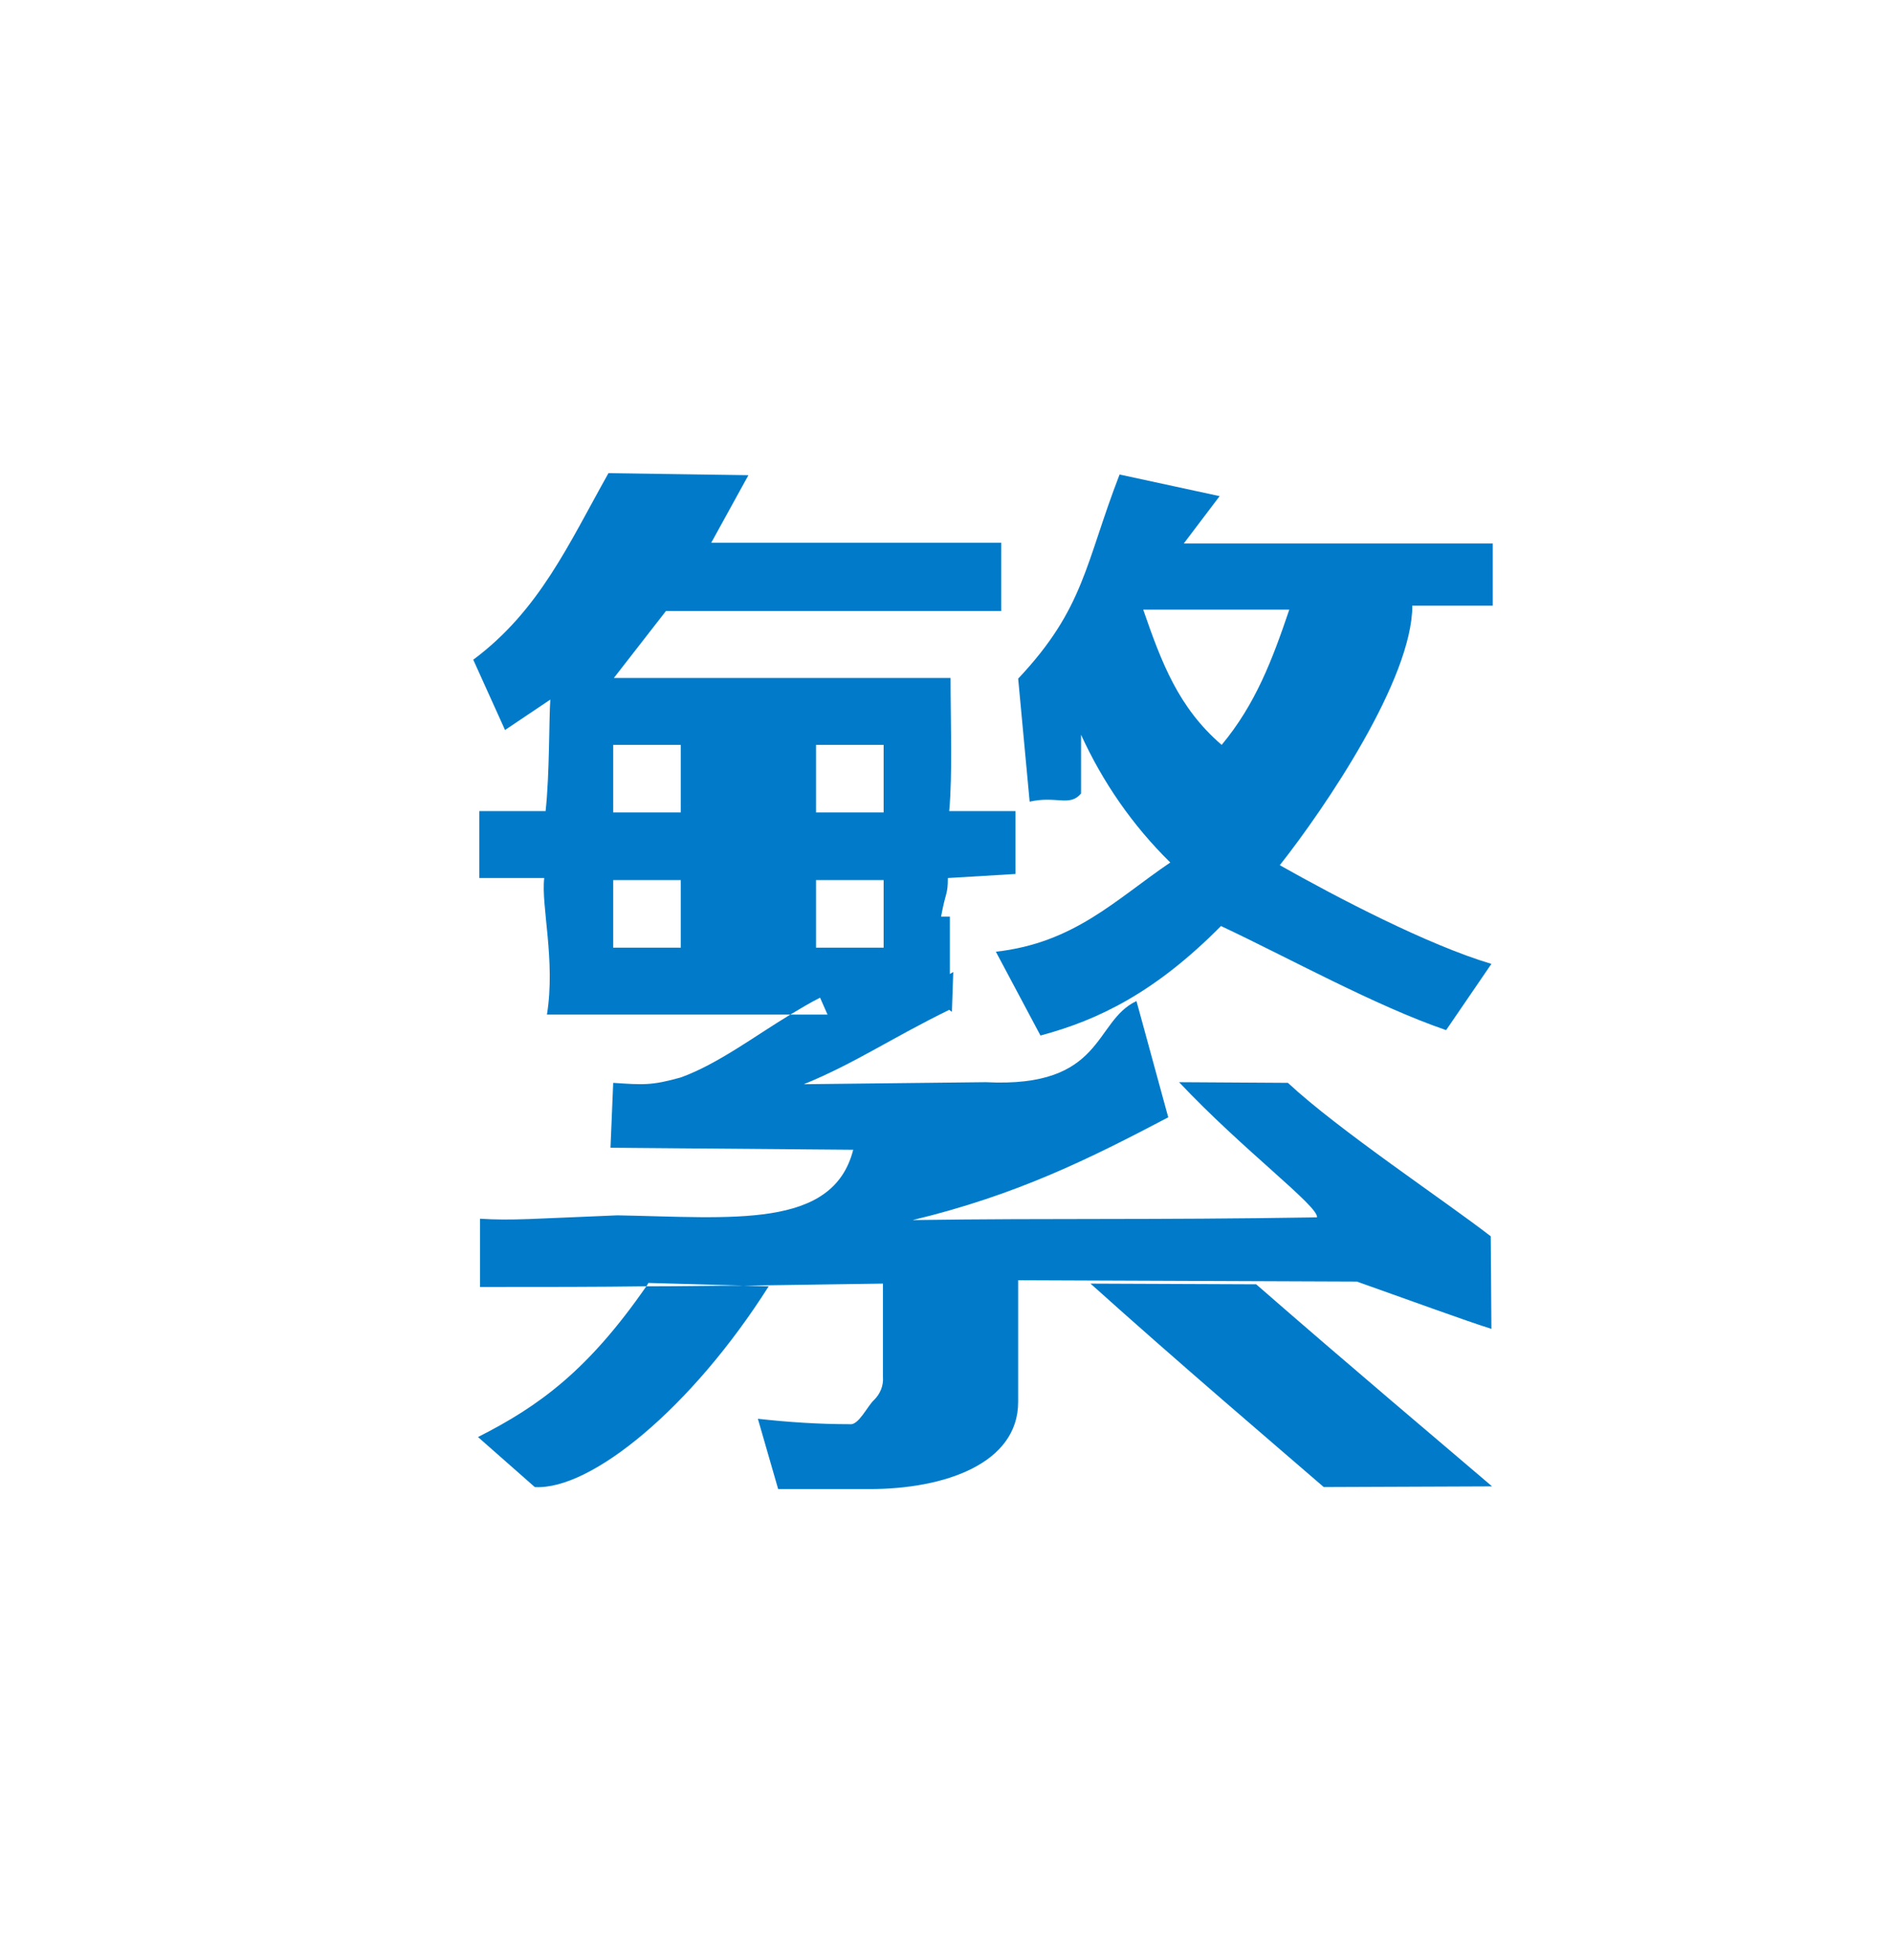 <?xml version="1.0" encoding="UTF-8"?>
<svg width="28px" height="29px" viewBox="0 0 28 29" version="1.1" xmlns="http://www.w3.org/2000/svg" xmlns:xlink="http://www.w3.org/1999/xlink">
    <title>chttrans_active</title>
    <g id="页面-1" stroke="none" stroke-width="1" fill="none" fill-rule="evenodd">
        <g id="工具栏按键" transform="translate(-364, -107)">
            <g id="chttrans_active" transform="translate(364, 107)">
                <g id="框">
                    <mask id="mask-2" fill="white">
                        <use xlink:href="#path-1"></use>
                    </mask>
                    <use id="蒙版" fill="#E2EBF0" fill-rule="nonzero" xlink:href="#path-1"></use>
                    <polygon fill="url(#linearGradient-3)" fill-rule="nonzero" mask="url(#mask-2)" points="-49 0 281 0 281 29 -49 29"></polygon>
                </g>
                <path d="M9.85,9.04 L9.08,10.03 L14.06,10.03 C14.06,10.66 14.09,11.46 14.04,12 L15.02,12 L15.02,12.93 L14.02,12.99 C14.02,13.24 13.99,13.18 13.92,13.56 L14.05,13.56 L14.05,14.41 L14.1,14.38 L14.08,14.97 L14.04,14.94 C13.2,15.35 12.63,15.74 11.89,16.04 L14.58,16.01 C16.34,16.1 16.17,15.11 16.81,14.81 L17.28,16.53 C16.12,17.14 15.04,17.68 13.5,18.05 C15.64,18.02 16.96,18.05 19.48,18.01 C19.51,17.85 18.38,17.01 17.44,16.01 L19.05,16.02 C19.8,16.72 21.38,17.77 22.05,18.29 L22.06,19.66 C21.65,19.53 20.86,19.24 20.07,18.96 L15.06,18.94 L15.06,20.74 C15.06,21.65 13.98,22.03 12.86,22.03 L11.51,22.03 L11.21,20.99 C11.66,21.04 12.11,21.07 12.57,21.07 C12.7,21.09 12.83,20.8 12.93,20.71 C13.02,20.62 13.07,20.5 13.06,20.37 L13.06,18.99 C12.35,19 11.7,19.01 11,19.02 L11.37,19.03 C10.23,20.83 8.74,22.05 7.91,22 L7.07,21.26 C7.98,20.8 8.7,20.27 9.56,19.03 C8.85,19.04 8.05,19.04 7.1,19.04 L7.1,18.03 C7.57,18.06 7.88,18.03 9.13,17.98 C10.83,18.01 12.32,18.19 12.62,17.01 L9.03,16.98 L9.07,16.02 C9.52,16.05 9.64,16.06 10.07,15.94 C10.62,15.74 11.16,15.33 11.69,15.01 L8.09,15.01 C8.22,14.21 8,13.39 8.05,12.99 L7.09,12.99 L7.09,12 L8.07,12 C8.13,11.46 8.12,10.62 8.14,10.35 L7.47,10.8 L7,9.76 C7.98,9.03 8.41,8.05 9,7 L11.07,7.03 L10.52,8.03 L14.81,8.03 L14.81,9.04 L9.85,9.04 Z M11.69,15.01 L12.24,15.01 L12.13,14.76 C11.99,14.83 11.84,14.92 11.69,15.01 Z M9.56,19.03 C10.08,19.03 10.55,19.02 11,19.02 L9.59,18.98 C9.58,19 9.57,19.02 9.56,19.03 Z M15.99,11.74 C15.82,11.94 15.63,11.77 15.23,11.86 L15.06,10.04 C16.04,9 16.05,8.34 16.56,7.02 L18.04,7.34 L17.51,8.04 L22.08,8.04 L22.08,8.96 L20.89,8.96 C20.89,10.05 19.6,11.95 18.93,12.8 C19.78,13.28 21.12,13.98 22.06,14.26 L21.39,15.24 C20.34,14.88 19.06,14.17 18.06,13.7 C17.09,14.68 16.25,15.09 15.39,15.32 L14.73,14.08 C15.89,13.95 16.5,13.31 17.31,12.76 C16.75,12.21 16.31,11.57 15.99,10.87 L15.99,11.74 Z M18.58,19 C19.99,20.23 21.31,21.34 22.07,21.99 L19.58,22 C18.91,21.42 17.43,20.16 16.13,18.99 L18.58,19 Z M16.91,9.02 C17.18,9.8 17.43,10.47 18.07,11.02 C18.57,10.42 18.82,9.76 19.07,9.02 L16.91,9.02 Z M9.07,12.02 L10.07,12.02 L10.07,11.02 L9.07,11.02 L9.07,12.02 Z M12.07,12.02 L13.07,12.02 L13.07,11.02 L12.07,11.02 L12.07,12.02 Z M12.07,14.02 L13.07,14.02 L13.07,13.02 L12.07,13.02 L12.07,14.02 Z M9.07,14.02 L10.07,14.02 L10.07,13.02 L9.07,13.02 L9.07,14.02 Z" id="繁体" fill="#017BC9"></path>
            </g>
        </g>
    </g>
</svg>
